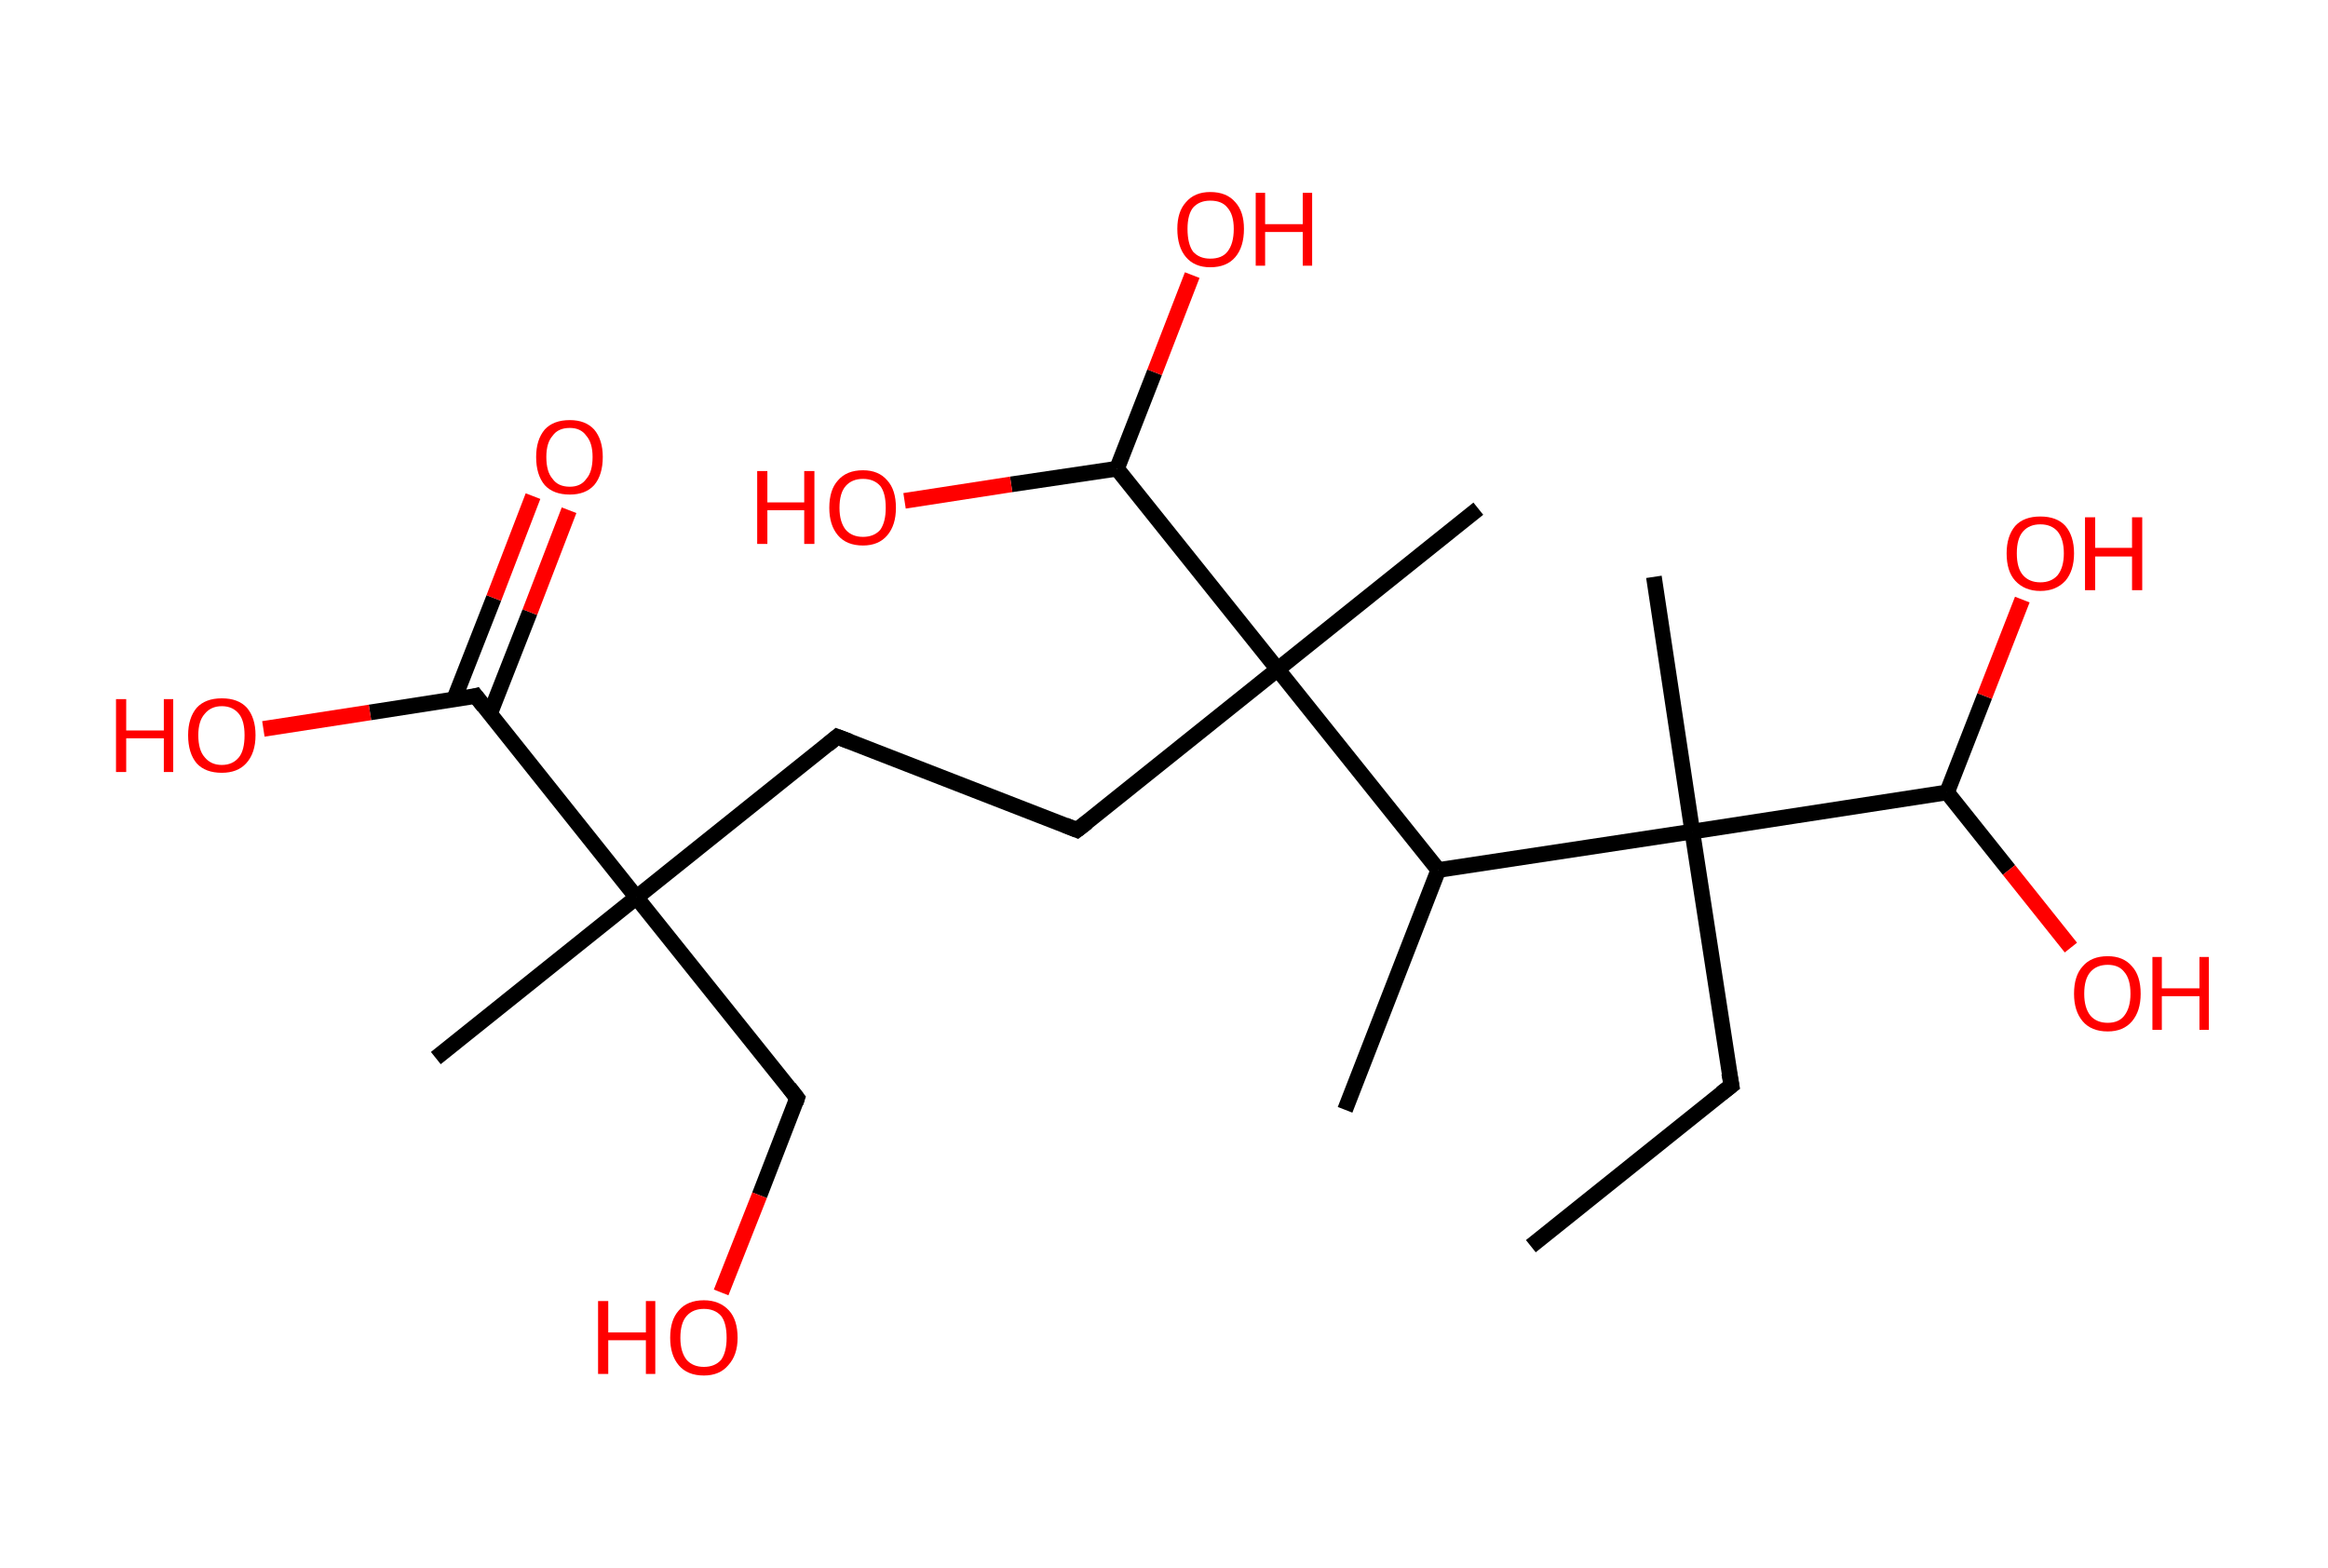 <?xml version='1.0' encoding='ASCII' standalone='yes'?>
<svg xmlns="http://www.w3.org/2000/svg" xmlns:rdkit="http://www.rdkit.org/xml" xmlns:xlink="http://www.w3.org/1999/xlink" version="1.1" baseProfile="full" xml:space="preserve" width="297px" height="200px" viewBox="0 0 297 200">
<!-- END OF HEADER -->
<rect style="opacity:1.0;fill:#FFFFFF;stroke:none" width="297.0" height="200.0" x="0.0" y="0.0"> </rect>
<path class="bond-0 atom-0 atom-1" d="M 195.3,159.0 L 220.9,138.5" style="fill:none;fill-rule:evenodd;stroke:#000000;stroke-width:2.0px;stroke-linecap:butt;stroke-linejoin:miter;stroke-opacity:1"/>
<path class="bond-1 atom-1 atom-2" d="M 220.9,138.5 L 215.9,106.1" style="fill:none;fill-rule:evenodd;stroke:#000000;stroke-width:2.0px;stroke-linecap:butt;stroke-linejoin:miter;stroke-opacity:1"/>
<path class="bond-2 atom-2 atom-3" d="M 215.9,106.1 L 211.0,73.6" style="fill:none;fill-rule:evenodd;stroke:#000000;stroke-width:2.0px;stroke-linecap:butt;stroke-linejoin:miter;stroke-opacity:1"/>
<path class="bond-3 atom-2 atom-4" d="M 215.9,106.1 L 248.4,101.1" style="fill:none;fill-rule:evenodd;stroke:#000000;stroke-width:2.0px;stroke-linecap:butt;stroke-linejoin:miter;stroke-opacity:1"/>
<path class="bond-4 atom-4 atom-5" d="M 248.4,101.1 L 253.2,88.8" style="fill:none;fill-rule:evenodd;stroke:#000000;stroke-width:2.0px;stroke-linecap:butt;stroke-linejoin:miter;stroke-opacity:1"/>
<path class="bond-4 atom-4 atom-5" d="M 253.2,88.8 L 258.0,76.5" style="fill:none;fill-rule:evenodd;stroke:#FF0000;stroke-width:2.0px;stroke-linecap:butt;stroke-linejoin:miter;stroke-opacity:1"/>
<path class="bond-5 atom-4 atom-6" d="M 248.4,101.1 L 256.3,111.0" style="fill:none;fill-rule:evenodd;stroke:#000000;stroke-width:2.0px;stroke-linecap:butt;stroke-linejoin:miter;stroke-opacity:1"/>
<path class="bond-5 atom-4 atom-6" d="M 256.3,111.0 L 264.2,120.9" style="fill:none;fill-rule:evenodd;stroke:#FF0000;stroke-width:2.0px;stroke-linecap:butt;stroke-linejoin:miter;stroke-opacity:1"/>
<path class="bond-6 atom-2 atom-7" d="M 215.9,106.1 L 183.5,111.0" style="fill:none;fill-rule:evenodd;stroke:#000000;stroke-width:2.0px;stroke-linecap:butt;stroke-linejoin:miter;stroke-opacity:1"/>
<path class="bond-7 atom-7 atom-8" d="M 183.5,111.0 L 171.6,141.6" style="fill:none;fill-rule:evenodd;stroke:#000000;stroke-width:2.0px;stroke-linecap:butt;stroke-linejoin:miter;stroke-opacity:1"/>
<path class="bond-8 atom-7 atom-9" d="M 183.5,111.0 L 163.0,85.4" style="fill:none;fill-rule:evenodd;stroke:#000000;stroke-width:2.0px;stroke-linecap:butt;stroke-linejoin:miter;stroke-opacity:1"/>
<path class="bond-9 atom-9 atom-10" d="M 163.0,85.4 L 188.6,64.9" style="fill:none;fill-rule:evenodd;stroke:#000000;stroke-width:2.0px;stroke-linecap:butt;stroke-linejoin:miter;stroke-opacity:1"/>
<path class="bond-10 atom-9 atom-11" d="M 163.0,85.4 L 137.4,105.9" style="fill:none;fill-rule:evenodd;stroke:#000000;stroke-width:2.0px;stroke-linecap:butt;stroke-linejoin:miter;stroke-opacity:1"/>
<path class="bond-11 atom-11 atom-12" d="M 137.4,105.9 L 106.8,94.0" style="fill:none;fill-rule:evenodd;stroke:#000000;stroke-width:2.0px;stroke-linecap:butt;stroke-linejoin:miter;stroke-opacity:1"/>
<path class="bond-12 atom-12 atom-13" d="M 106.8,94.0 L 81.2,114.5" style="fill:none;fill-rule:evenodd;stroke:#000000;stroke-width:2.0px;stroke-linecap:butt;stroke-linejoin:miter;stroke-opacity:1"/>
<path class="bond-13 atom-13 atom-14" d="M 81.2,114.5 L 55.6,135.0" style="fill:none;fill-rule:evenodd;stroke:#000000;stroke-width:2.0px;stroke-linecap:butt;stroke-linejoin:miter;stroke-opacity:1"/>
<path class="bond-14 atom-13 atom-15" d="M 81.2,114.5 L 101.7,140.1" style="fill:none;fill-rule:evenodd;stroke:#000000;stroke-width:2.0px;stroke-linecap:butt;stroke-linejoin:miter;stroke-opacity:1"/>
<path class="bond-15 atom-15 atom-16" d="M 101.7,140.1 L 96.9,152.5" style="fill:none;fill-rule:evenodd;stroke:#000000;stroke-width:2.0px;stroke-linecap:butt;stroke-linejoin:miter;stroke-opacity:1"/>
<path class="bond-15 atom-15 atom-16" d="M 96.9,152.5 L 92.0,164.9" style="fill:none;fill-rule:evenodd;stroke:#FF0000;stroke-width:2.0px;stroke-linecap:butt;stroke-linejoin:miter;stroke-opacity:1"/>
<path class="bond-16 atom-13 atom-17" d="M 81.2,114.5 L 60.7,88.8" style="fill:none;fill-rule:evenodd;stroke:#000000;stroke-width:2.0px;stroke-linecap:butt;stroke-linejoin:miter;stroke-opacity:1"/>
<path class="bond-17 atom-17 atom-18" d="M 62.5,91.1 L 67.6,78.1" style="fill:none;fill-rule:evenodd;stroke:#000000;stroke-width:2.0px;stroke-linecap:butt;stroke-linejoin:miter;stroke-opacity:1"/>
<path class="bond-17 atom-17 atom-18" d="M 67.6,78.1 L 72.6,65.1" style="fill:none;fill-rule:evenodd;stroke:#FF0000;stroke-width:2.0px;stroke-linecap:butt;stroke-linejoin:miter;stroke-opacity:1"/>
<path class="bond-17 atom-17 atom-18" d="M 57.9,89.3 L 63.0,76.3" style="fill:none;fill-rule:evenodd;stroke:#000000;stroke-width:2.0px;stroke-linecap:butt;stroke-linejoin:miter;stroke-opacity:1"/>
<path class="bond-17 atom-17 atom-18" d="M 63.0,76.3 L 68.0,63.3" style="fill:none;fill-rule:evenodd;stroke:#FF0000;stroke-width:2.0px;stroke-linecap:butt;stroke-linejoin:miter;stroke-opacity:1"/>
<path class="bond-18 atom-17 atom-19" d="M 60.7,88.8 L 47.2,90.9" style="fill:none;fill-rule:evenodd;stroke:#000000;stroke-width:2.0px;stroke-linecap:butt;stroke-linejoin:miter;stroke-opacity:1"/>
<path class="bond-18 atom-17 atom-19" d="M 47.2,90.9 L 33.6,93.0" style="fill:none;fill-rule:evenodd;stroke:#FF0000;stroke-width:2.0px;stroke-linecap:butt;stroke-linejoin:miter;stroke-opacity:1"/>
<path class="bond-19 atom-9 atom-20" d="M 163.0,85.4 L 142.5,59.8" style="fill:none;fill-rule:evenodd;stroke:#000000;stroke-width:2.0px;stroke-linecap:butt;stroke-linejoin:miter;stroke-opacity:1"/>
<path class="bond-20 atom-20 atom-21" d="M 142.5,59.8 L 147.3,47.5" style="fill:none;fill-rule:evenodd;stroke:#000000;stroke-width:2.0px;stroke-linecap:butt;stroke-linejoin:miter;stroke-opacity:1"/>
<path class="bond-20 atom-20 atom-21" d="M 147.3,47.5 L 152.1,35.1" style="fill:none;fill-rule:evenodd;stroke:#FF0000;stroke-width:2.0px;stroke-linecap:butt;stroke-linejoin:miter;stroke-opacity:1"/>
<path class="bond-21 atom-20 atom-22" d="M 142.5,59.8 L 129.0,61.8" style="fill:none;fill-rule:evenodd;stroke:#000000;stroke-width:2.0px;stroke-linecap:butt;stroke-linejoin:miter;stroke-opacity:1"/>
<path class="bond-21 atom-20 atom-22" d="M 129.0,61.8 L 115.4,63.9" style="fill:none;fill-rule:evenodd;stroke:#FF0000;stroke-width:2.0px;stroke-linecap:butt;stroke-linejoin:miter;stroke-opacity:1"/>
<path d="M 219.6,139.5 L 220.9,138.5 L 220.6,136.9" style="fill:none;stroke:#000000;stroke-width:2.0px;stroke-linecap:butt;stroke-linejoin:miter;stroke-opacity:1;"/>
<path d="M 138.7,104.9 L 137.4,105.9 L 135.9,105.3" style="fill:none;stroke:#000000;stroke-width:2.0px;stroke-linecap:butt;stroke-linejoin:miter;stroke-opacity:1;"/>
<path d="M 108.4,94.6 L 106.8,94.0 L 105.6,95.0" style="fill:none;stroke:#000000;stroke-width:2.0px;stroke-linecap:butt;stroke-linejoin:miter;stroke-opacity:1;"/>
<path d="M 100.7,138.8 L 101.7,140.1 L 101.5,140.7" style="fill:none;stroke:#000000;stroke-width:2.0px;stroke-linecap:butt;stroke-linejoin:miter;stroke-opacity:1;"/>
<path d="M 61.7,90.1 L 60.7,88.8 L 60.0,89.0" style="fill:none;stroke:#000000;stroke-width:2.0px;stroke-linecap:butt;stroke-linejoin:miter;stroke-opacity:1;"/>
<path class="atom-5" d="M 256.0 70.6 Q 256.0 68.4, 257.1 67.1 Q 258.2 65.9, 260.3 65.9 Q 262.4 65.9, 263.5 67.1 Q 264.6 68.4, 264.6 70.6 Q 264.6 72.8, 263.5 74.1 Q 262.3 75.4, 260.3 75.4 Q 258.3 75.4, 257.1 74.1 Q 256.0 72.9, 256.0 70.6 M 260.3 74.3 Q 261.7 74.3, 262.5 73.4 Q 263.3 72.4, 263.3 70.6 Q 263.3 68.8, 262.5 67.8 Q 261.7 66.9, 260.3 66.9 Q 258.9 66.9, 258.1 67.8 Q 257.3 68.7, 257.3 70.6 Q 257.3 72.5, 258.1 73.4 Q 258.9 74.3, 260.3 74.3 " fill="#FF0000"/>
<path class="atom-5" d="M 266.0 66.0 L 267.3 66.0 L 267.3 69.9 L 272.0 69.9 L 272.0 66.0 L 273.3 66.0 L 273.3 75.3 L 272.0 75.3 L 272.0 71.0 L 267.3 71.0 L 267.3 75.3 L 266.0 75.3 L 266.0 66.0 " fill="#FF0000"/>
<path class="atom-6" d="M 264.6 126.8 Q 264.6 124.5, 265.7 123.3 Q 266.8 122.0, 268.9 122.0 Q 270.9 122.0, 272.0 123.3 Q 273.1 124.5, 273.1 126.8 Q 273.1 129.0, 272.0 130.3 Q 270.9 131.6, 268.9 131.6 Q 266.8 131.6, 265.7 130.3 Q 264.6 129.0, 264.6 126.8 M 268.9 130.5 Q 270.3 130.5, 271.0 129.6 Q 271.8 128.6, 271.8 126.8 Q 271.8 124.9, 271.0 124.0 Q 270.3 123.1, 268.9 123.1 Q 267.5 123.1, 266.7 124.0 Q 265.9 124.9, 265.9 126.8 Q 265.9 128.6, 266.7 129.6 Q 267.5 130.5, 268.9 130.5 " fill="#FF0000"/>
<path class="atom-6" d="M 274.6 122.1 L 275.8 122.1 L 275.8 126.1 L 280.6 126.1 L 280.6 122.1 L 281.8 122.1 L 281.8 131.4 L 280.6 131.4 L 280.6 127.1 L 275.8 127.1 L 275.8 131.4 L 274.6 131.4 L 274.6 122.1 " fill="#FF0000"/>
<path class="atom-16" d="M 76.3 166.0 L 77.6 166.0 L 77.6 170.0 L 82.4 170.0 L 82.4 166.0 L 83.6 166.0 L 83.6 175.3 L 82.4 175.3 L 82.4 171.0 L 77.6 171.0 L 77.6 175.3 L 76.3 175.3 L 76.3 166.0 " fill="#FF0000"/>
<path class="atom-16" d="M 85.5 170.7 Q 85.5 168.4, 86.6 167.2 Q 87.7 165.9, 89.8 165.9 Q 91.8 165.9, 93.0 167.2 Q 94.1 168.4, 94.1 170.7 Q 94.1 172.9, 92.9 174.2 Q 91.8 175.5, 89.8 175.5 Q 87.7 175.5, 86.6 174.2 Q 85.5 172.9, 85.5 170.7 M 89.8 174.4 Q 91.2 174.4, 92.0 173.5 Q 92.7 172.5, 92.7 170.7 Q 92.7 168.8, 92.0 167.9 Q 91.2 167.0, 89.8 167.0 Q 88.4 167.0, 87.6 167.9 Q 86.8 168.8, 86.8 170.7 Q 86.8 172.5, 87.6 173.5 Q 88.4 174.4, 89.8 174.4 " fill="#FF0000"/>
<path class="atom-18" d="M 68.4 58.3 Q 68.4 56.1, 69.5 54.8 Q 70.6 53.6, 72.7 53.6 Q 74.7 53.6, 75.8 54.8 Q 76.9 56.1, 76.9 58.3 Q 76.9 60.6, 75.8 61.9 Q 74.7 63.1, 72.7 63.1 Q 70.6 63.1, 69.5 61.9 Q 68.4 60.6, 68.4 58.3 M 72.7 62.1 Q 74.1 62.1, 74.8 61.1 Q 75.6 60.2, 75.6 58.3 Q 75.6 56.5, 74.8 55.6 Q 74.1 54.6, 72.7 54.6 Q 71.2 54.6, 70.5 55.6 Q 69.7 56.5, 69.7 58.3 Q 69.7 60.2, 70.5 61.1 Q 71.2 62.1, 72.7 62.1 " fill="#FF0000"/>
<path class="atom-19" d="M 14.8 89.2 L 16.1 89.2 L 16.1 93.2 L 20.9 93.2 L 20.9 89.2 L 22.1 89.2 L 22.1 98.5 L 20.9 98.5 L 20.9 94.2 L 16.1 94.2 L 16.1 98.5 L 14.8 98.5 L 14.8 89.2 " fill="#FF0000"/>
<path class="atom-19" d="M 24.0 93.8 Q 24.0 91.6, 25.1 90.3 Q 26.2 89.1, 28.3 89.1 Q 30.4 89.1, 31.5 90.3 Q 32.6 91.6, 32.6 93.8 Q 32.6 96.1, 31.4 97.4 Q 30.3 98.6, 28.3 98.6 Q 26.2 98.6, 25.1 97.4 Q 24.0 96.1, 24.0 93.8 M 28.3 97.6 Q 29.7 97.6, 30.5 96.6 Q 31.2 95.7, 31.2 93.8 Q 31.2 92.0, 30.5 91.1 Q 29.7 90.1, 28.3 90.1 Q 26.9 90.1, 26.1 91.1 Q 25.3 92.0, 25.3 93.8 Q 25.3 95.7, 26.1 96.6 Q 26.9 97.6, 28.3 97.6 " fill="#FF0000"/>
<path class="atom-21" d="M 150.2 29.2 Q 150.2 27.0, 151.3 25.8 Q 152.4 24.5, 154.4 24.5 Q 156.5 24.5, 157.6 25.8 Q 158.7 27.0, 158.7 29.2 Q 158.7 31.5, 157.6 32.8 Q 156.5 34.1, 154.4 34.1 Q 152.4 34.1, 151.3 32.8 Q 150.2 31.5, 150.2 29.2 M 154.4 33.0 Q 155.9 33.0, 156.6 32.1 Q 157.4 31.1, 157.4 29.2 Q 157.4 27.4, 156.6 26.5 Q 155.9 25.6, 154.4 25.6 Q 153.0 25.6, 152.2 26.5 Q 151.5 27.4, 151.5 29.2 Q 151.5 31.1, 152.2 32.1 Q 153.0 33.0, 154.4 33.0 " fill="#FF0000"/>
<path class="atom-21" d="M 160.2 24.6 L 161.4 24.6 L 161.4 28.6 L 166.2 28.6 L 166.2 24.6 L 167.4 24.6 L 167.4 33.9 L 166.2 33.9 L 166.2 29.6 L 161.4 29.6 L 161.4 33.9 L 160.2 33.9 L 160.2 24.6 " fill="#FF0000"/>
<path class="atom-22" d="M 96.6 60.1 L 97.9 60.1 L 97.9 64.1 L 102.6 64.1 L 102.6 60.1 L 103.9 60.1 L 103.9 69.4 L 102.6 69.4 L 102.6 65.1 L 97.9 65.1 L 97.9 69.4 L 96.6 69.4 L 96.6 60.1 " fill="#FF0000"/>
<path class="atom-22" d="M 105.8 64.8 Q 105.8 62.5, 106.9 61.3 Q 108.0 60.0, 110.1 60.0 Q 112.1 60.0, 113.2 61.3 Q 114.3 62.5, 114.3 64.8 Q 114.3 67.0, 113.2 68.3 Q 112.1 69.6, 110.1 69.6 Q 108.0 69.6, 106.9 68.3 Q 105.8 67.0, 105.8 64.8 M 110.1 68.5 Q 111.5 68.5, 112.3 67.6 Q 113.0 66.6, 113.0 64.8 Q 113.0 62.9, 112.3 62.0 Q 111.5 61.1, 110.1 61.1 Q 108.7 61.1, 107.9 62.0 Q 107.1 62.9, 107.1 64.8 Q 107.1 66.6, 107.9 67.6 Q 108.7 68.5, 110.1 68.5 " fill="#FF0000"/>
</svg>
